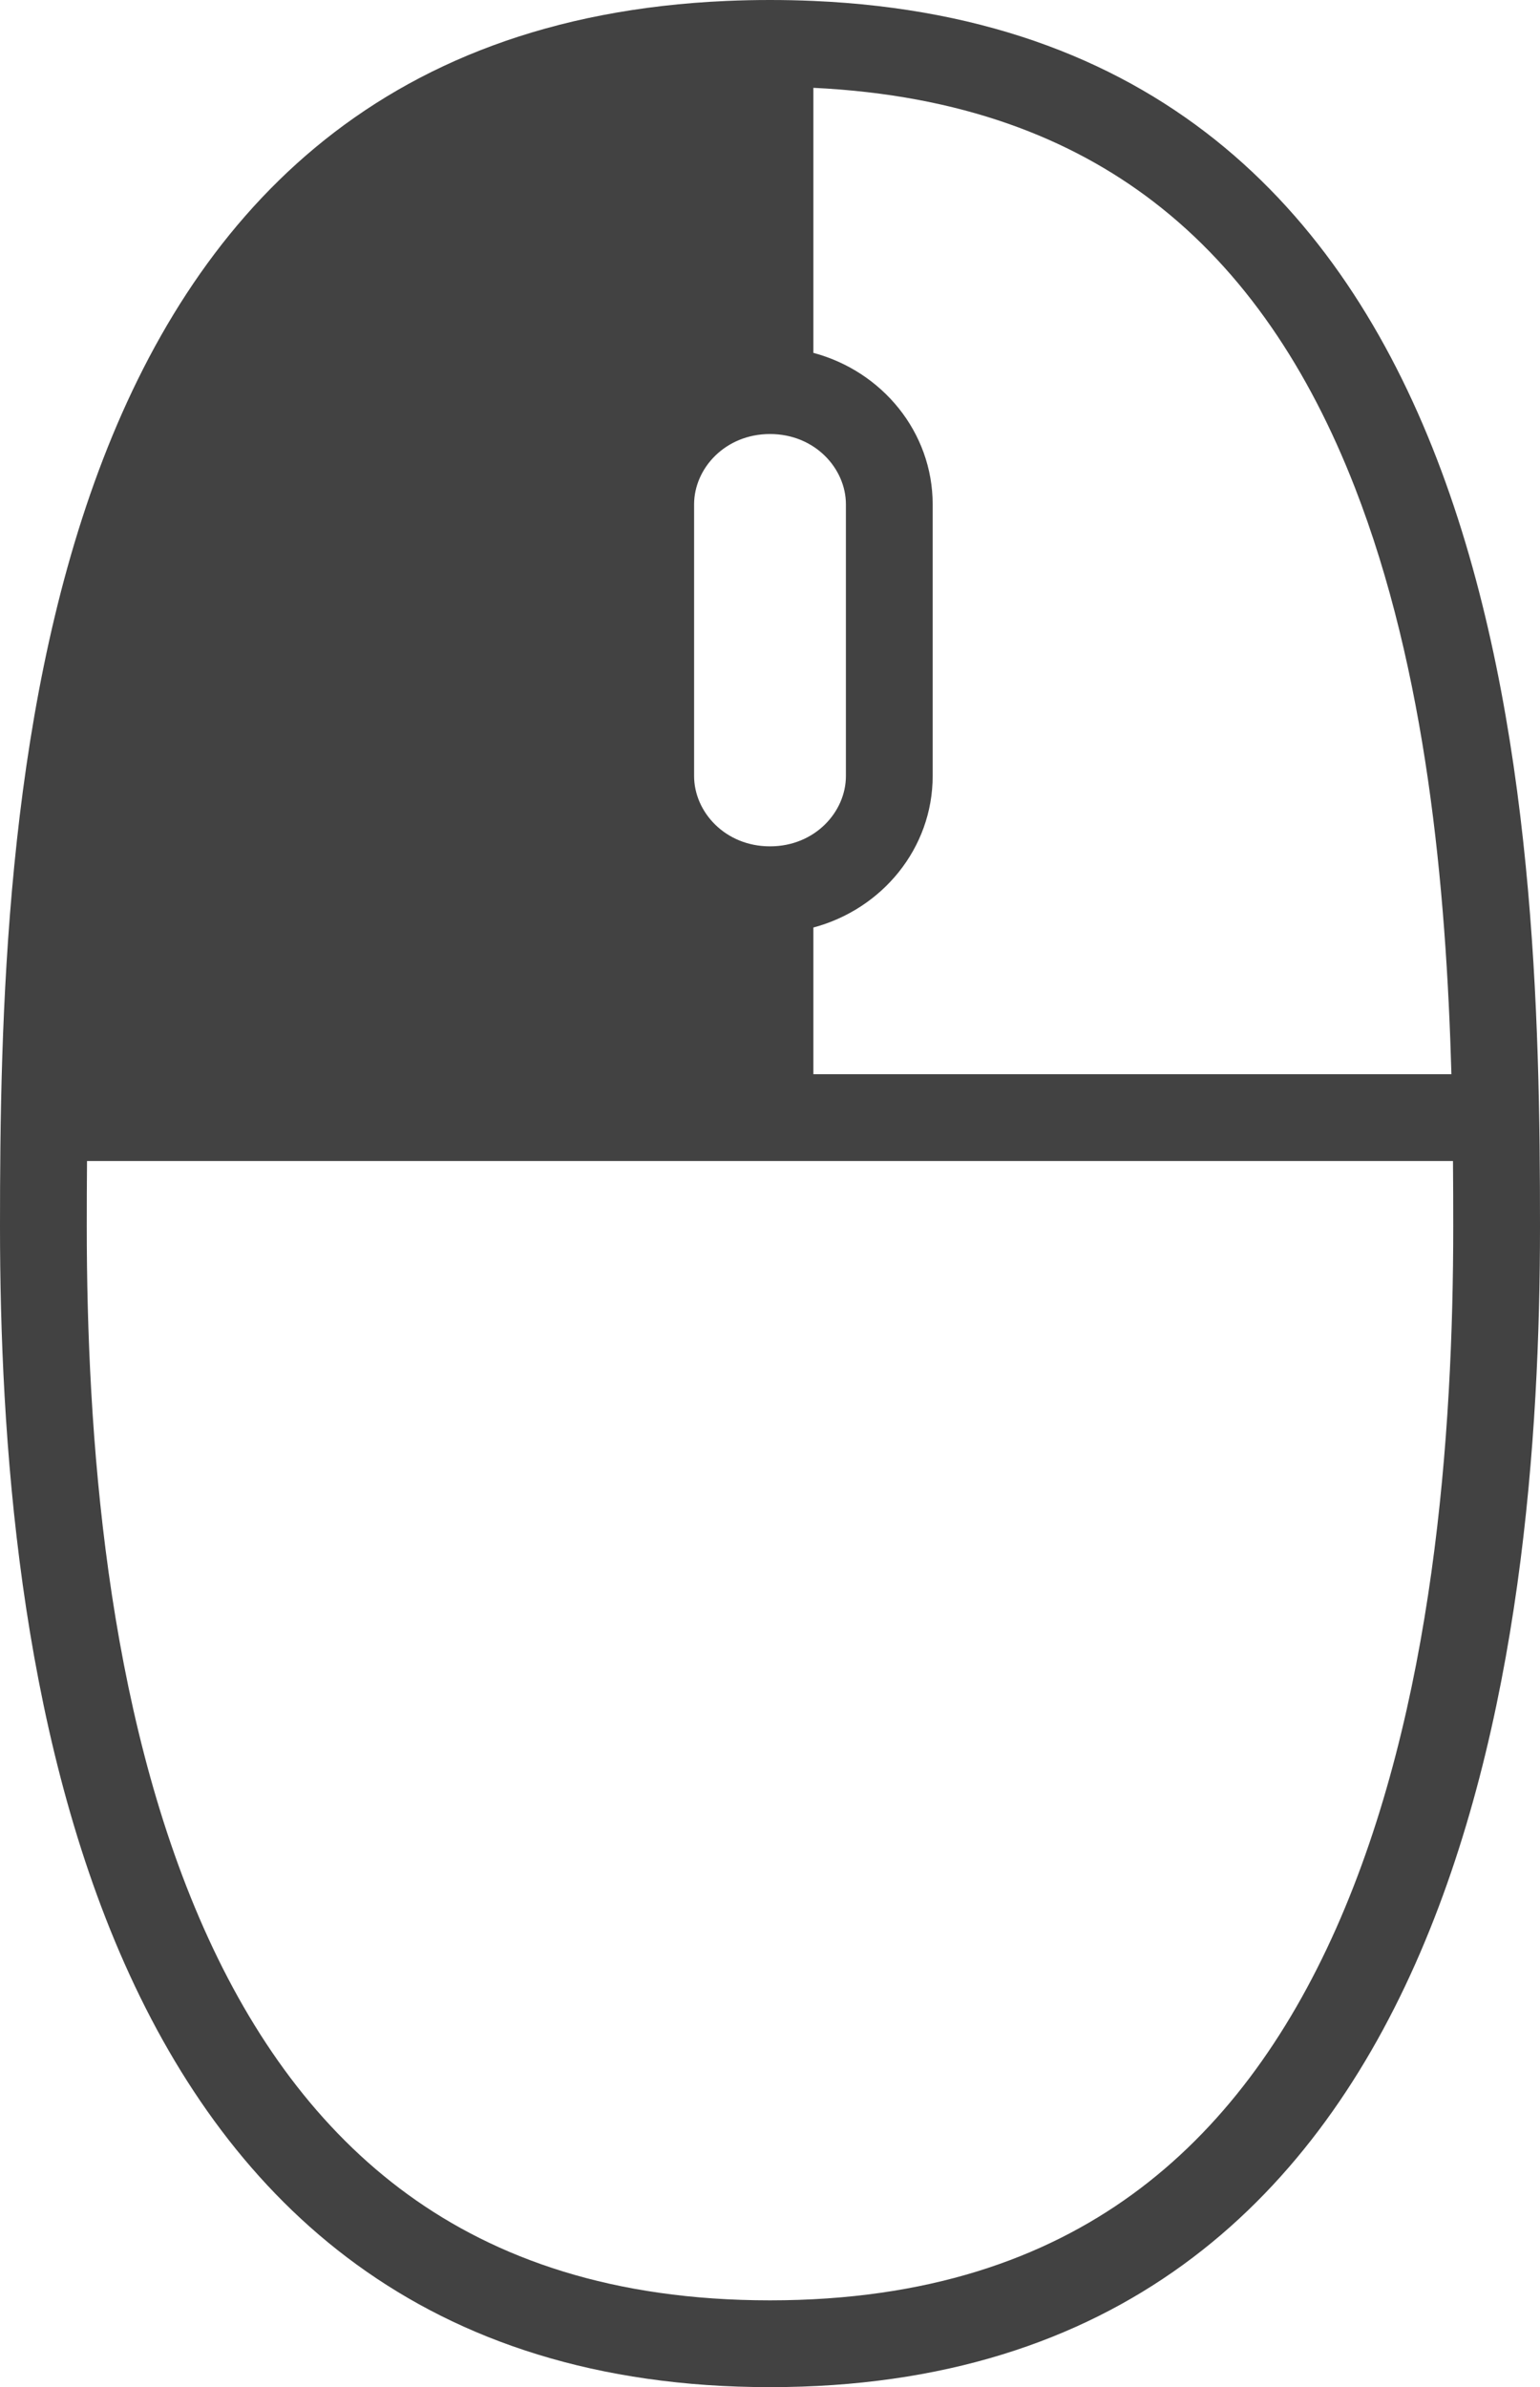 <svg width="71" height="110" viewBox="0 0 71 110" fill="none" xmlns="http://www.w3.org/2000/svg">
<path fill-rule="evenodd" clip-rule="evenodd" d="M4 56.5C4 55.534 4.003 54.532 4.012 53.5H35.5H66.988C66.997 54.532 67 55.534 67 56.5C67 66.052 66.113 78.718 61.595 88.873C59.362 93.893 56.313 98.133 52.197 101.122C48.12 104.082 42.744 106 35.5 106C28.256 106 22.88 104.082 18.803 101.122C14.687 98.133 11.638 93.893 9.405 88.873C4.887 78.718 4 66.052 4 56.5ZM62.461 22.454C65.764 30.931 66.674 40.909 66.916 49.5H37.5V42.74C40.671 41.894 43 39.088 43 35.756V23.244C43 19.912 40.671 17.106 37.5 16.26V4.047C44.333 4.373 49.371 6.377 53.17 9.286C57.375 12.506 60.361 17.067 62.461 22.454ZM33.5 16.26C30.329 17.106 28 19.912 28 23.244V35.756C28 39.088 30.329 41.894 33.5 42.74V49.5H4.084C4.326 40.909 5.236 30.931 8.54 22.454C10.639 17.067 13.625 12.506 17.83 9.286C21.629 6.377 26.667 4.373 33.5 4.047V16.26ZM0 56.5C0 37.551 0.961 1.457 33.5 0.043C34.154 0.014 34.82 0 35.5 0C36.18 0 36.846 0.014 37.5 0.043C70.039 1.457 71 37.551 71 56.5C71 75.83 67.5 110 35.5 110C3.5 110 0 75.83 0 56.5ZM32 23.244C32 21.582 33.435 20 35.5 20C37.565 20 39 21.582 39 23.244V35.756C39 37.418 37.565 39 35.5 39C33.435 39 32 37.418 32 35.756V23.244Z" fill="#424242"/>
<path d="M36 2V17.5L30.5 21L29.5 27.5C29.667 30.833 30.1 37.6 30.5 38C30.9 38.4 34 40.167 35.5 41C35.333 44.333 35.1 51 35.5 51C35.9 51 13.333 51.333 2 51.5V49.5L4.5 27.5L12 12.5L22 4L36 2Z" fill="#424242"/>
</svg>
